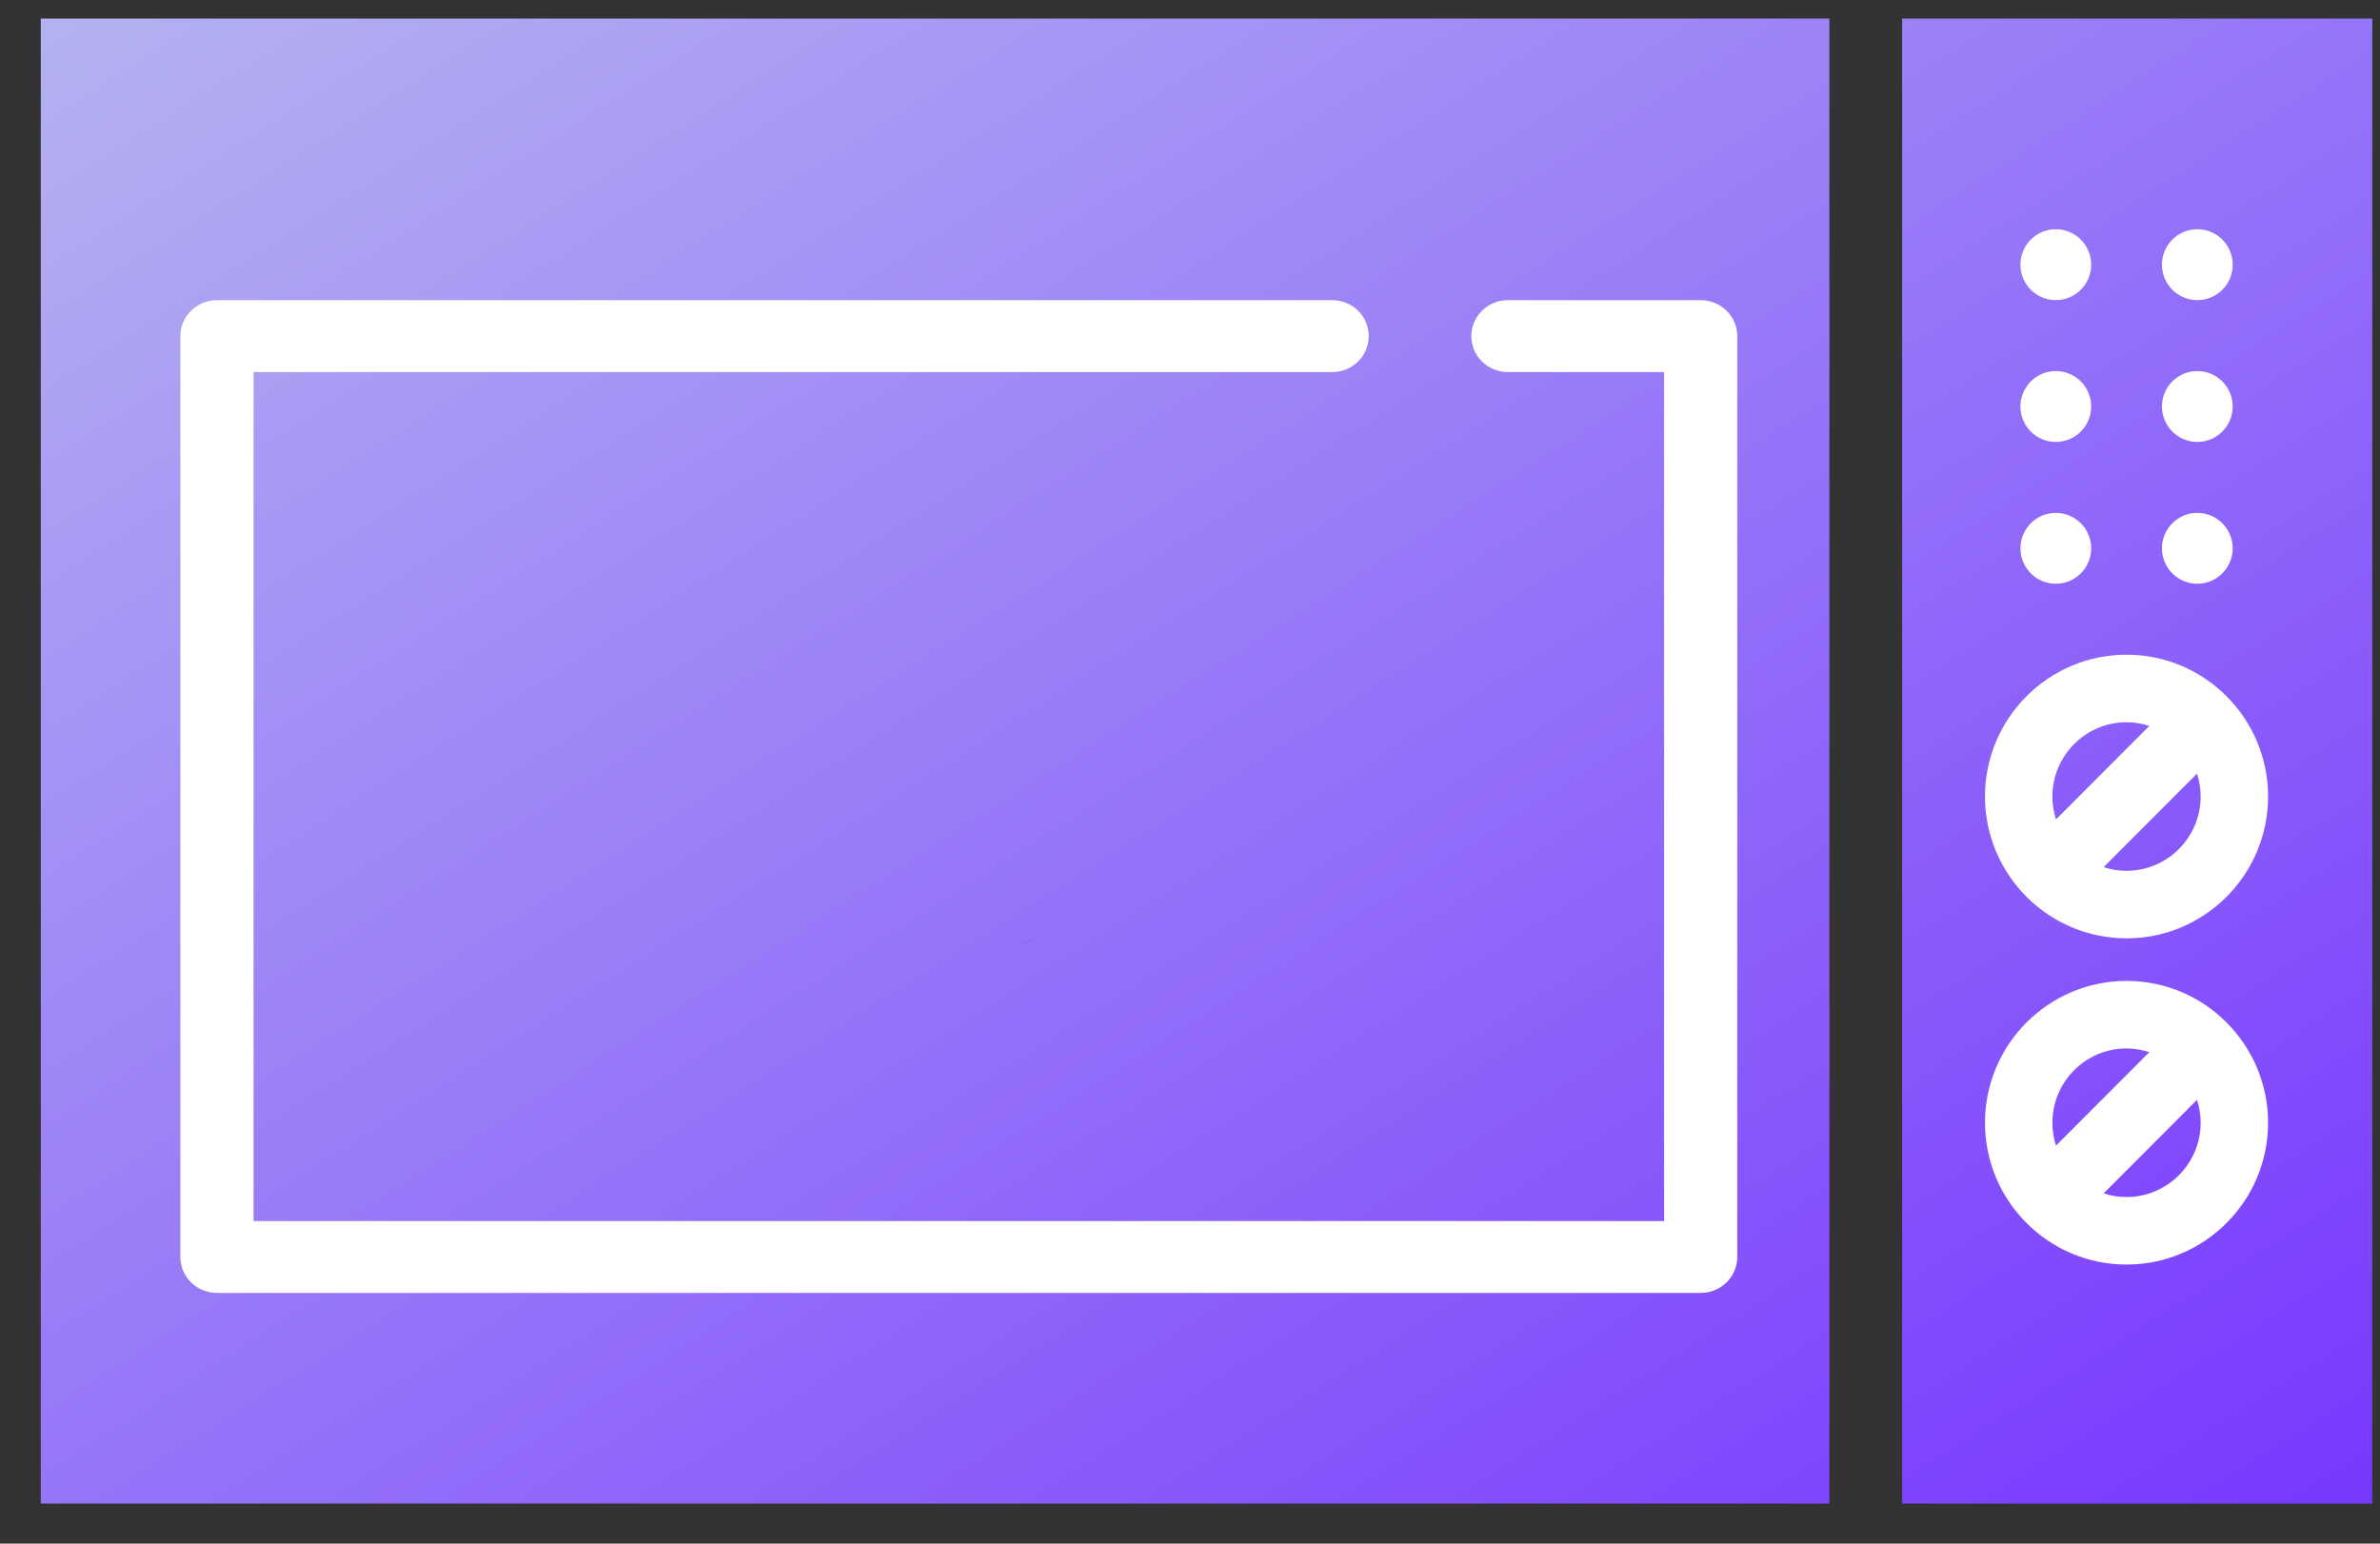 <svg width="37" height="24" viewBox="0 0 37 24" fill="none" xmlns="http://www.w3.org/2000/svg">
<rect x="0" y="0" width="37" height="24" fill="#333333" stroke="none"/>
<path fill-rule="evenodd" clip-rule="evenodd" d="M29.571 23.377H36.88V0.289H29.571V23.377ZM0.634 23.377H28.44V0.289H0.634V23.377Z" fill="url(#paint0_linear)"/>
<path d="M26.439 4.667H23.442C23.128 4.667 22.873 4.917 22.873 5.226C22.873 5.535 23.128 5.785 23.442 5.785H25.87V18.984H3.942V5.785H20.71C21.025 5.785 21.279 5.535 21.279 5.226C21.279 4.917 21.025 4.667 20.71 4.667H3.373C3.058 4.667 2.804 4.917 2.804 5.226V19.543C2.804 19.852 3.058 20.102 3.373 20.102H26.439C26.753 20.102 27.008 19.852 27.008 19.543V5.226C27.008 4.917 26.753 4.667 26.439 4.667Z" fill="white"/>
<path fill-rule="evenodd" clip-rule="evenodd" d="M33.06 15.251C31.846 15.251 30.859 16.24 30.859 17.456C30.859 18.672 31.846 19.661 33.06 19.661C34.273 19.661 35.26 18.672 35.26 17.456C35.26 16.24 34.273 15.251 33.06 15.251ZM31.907 17.456C31.907 16.819 32.424 16.301 33.059 16.301C33.183 16.301 33.302 16.322 33.414 16.358L31.963 17.812C31.927 17.7 31.907 17.581 31.907 17.456ZM32.704 18.554C32.816 18.591 32.935 18.611 33.059 18.611C33.694 18.611 34.211 18.093 34.212 17.456C34.212 17.332 34.191 17.212 34.155 17.1L32.704 18.554Z" fill="white"/>
<path fill-rule="evenodd" clip-rule="evenodd" d="M33.06 10.179C31.846 10.179 30.859 11.168 30.859 12.384C30.859 13.6 31.846 14.589 33.06 14.589C34.273 14.589 35.26 13.6 35.26 12.384C35.26 11.168 34.273 10.179 33.06 10.179ZM31.907 12.384C31.907 11.748 32.424 11.229 33.059 11.229C33.183 11.229 33.302 11.25 33.414 11.286L31.963 12.74C31.927 12.628 31.907 12.509 31.907 12.384ZM32.704 13.482C32.816 13.519 32.935 13.539 33.059 13.539C33.694 13.539 34.211 13.021 34.212 12.384C34.212 12.26 34.191 12.14 34.155 12.028L32.704 13.482Z" fill="white"/>
<ellipse cx="31.96" cy="4.115" rx="0.55" ry="0.551" fill="white"/>
<ellipse cx="34.16" cy="4.115" rx="0.55" ry="0.551" fill="white"/>
<ellipse cx="31.96" cy="6.32" rx="0.55" ry="0.551" fill="white"/>
<ellipse cx="34.16" cy="6.32" rx="0.55" ry="0.551" fill="white"/>
<ellipse cx="31.96" cy="8.525" rx="0.55" ry="0.551" fill="white"/>
<ellipse cx="34.16" cy="8.525" rx="0.55" ry="0.551" fill="white"/>
<path d="M15.807 14.673C15.951 14.673 16.096 14.618 16.206 14.507L15.807 14.673Z" fill="url(#paint1_linear)"/>
<defs>
<linearGradient id="paint0_linear" x1="-17.489" y1="11.833" x2="3.434" y2="44.681" gradientUnits="userSpaceOnUse">
<stop stop-color="#B4B2F1"/>
<stop offset="1" stop-color="#7838FF"/>
</linearGradient>
<linearGradient id="paint1_linear" x1="15.607" y1="14.59" x2="15.725" y2="14.873" gradientUnits="userSpaceOnUse">
<stop stop-color="#B4B2F1"/>
<stop offset="1" stop-color="#7838FF"/>
</linearGradient>
</defs>
</svg>
